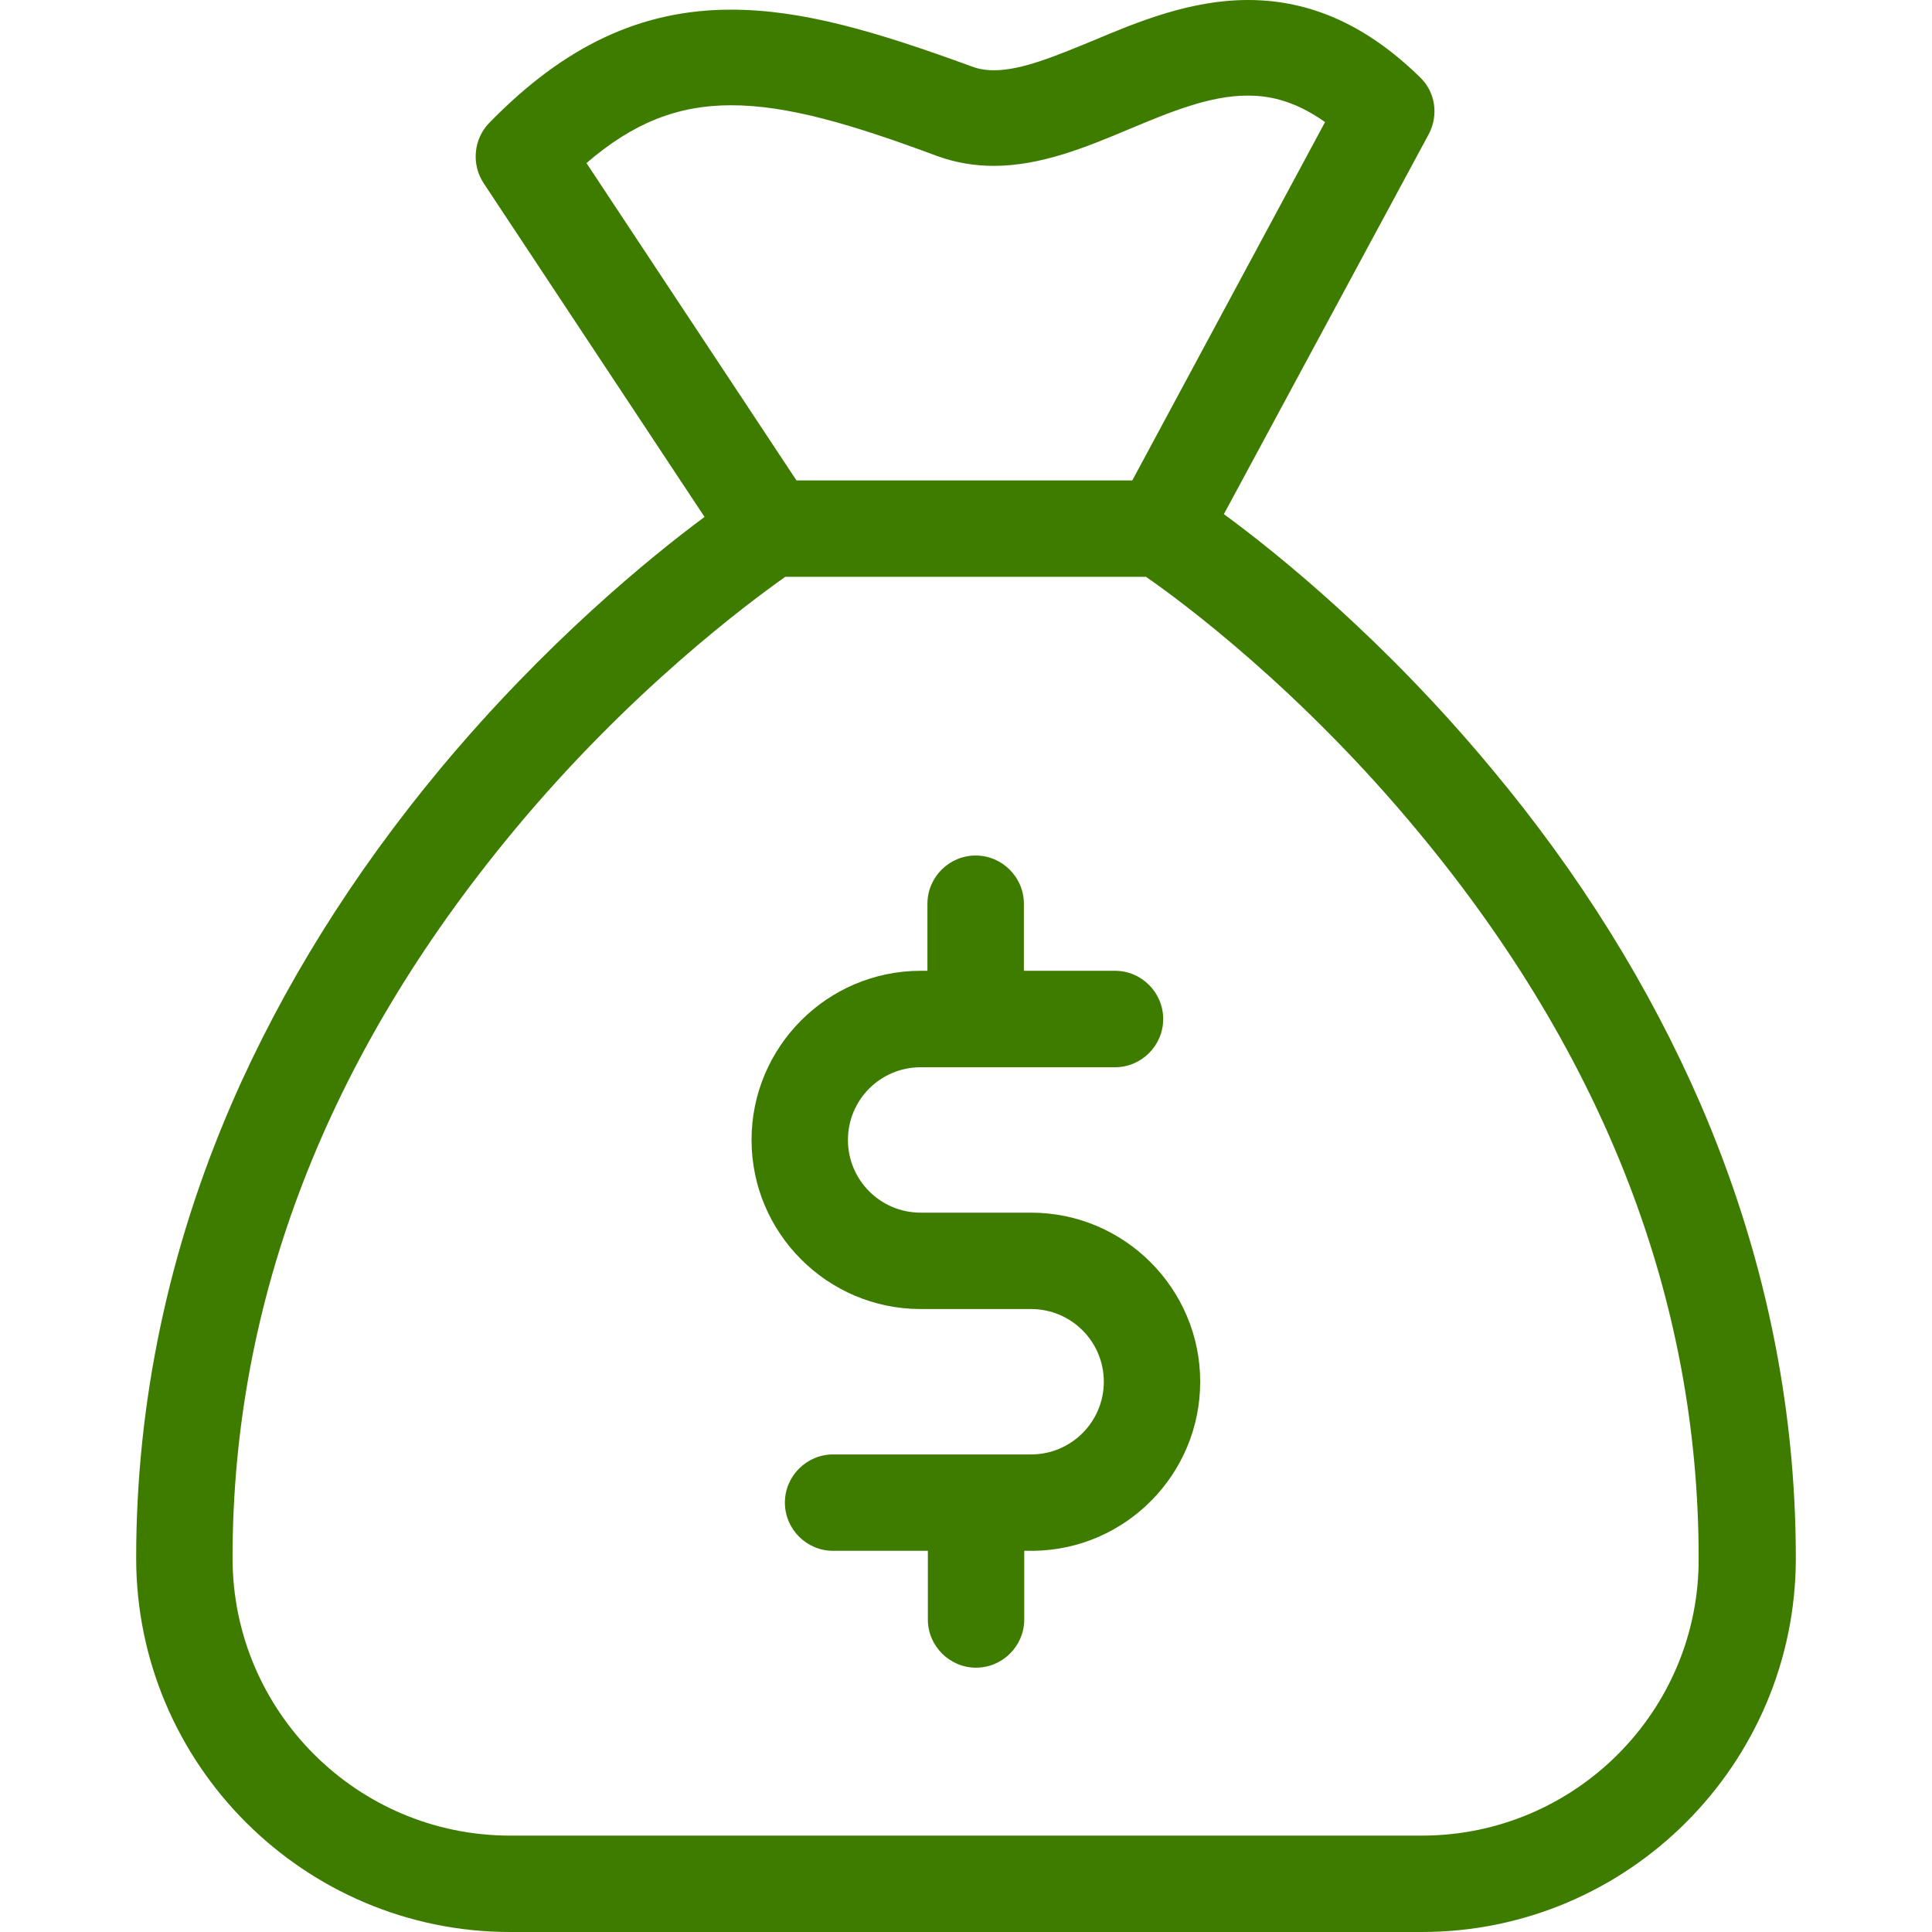<svg width="27" height="27" viewBox="0 0 27 27" fill="none" xmlns="http://www.w3.org/2000/svg">
<path d="M14.409 16.947H12.866C12.305 16.947 11.85 16.492 11.85 15.931C11.85 15.369 12.305 14.915 12.866 14.915H15.583C15.953 14.915 16.256 14.611 16.256 14.241C16.256 13.87 15.953 13.567 15.583 13.567H14.309V12.63C14.309 12.259 14.005 11.956 13.635 11.956C13.264 11.956 12.961 12.259 12.961 12.63V13.567H12.866C11.564 13.567 10.503 14.628 10.503 15.931C10.503 17.233 11.564 18.294 12.866 18.294H14.409C14.971 18.294 15.426 18.748 15.426 19.31C15.426 19.871 14.971 20.326 14.409 20.326H11.642C11.272 20.326 10.969 20.629 10.969 20.999C10.969 21.37 11.272 21.673 11.642 21.673H12.967V22.633C12.967 23.003 13.27 23.306 13.64 23.306C14.011 23.306 14.314 23.003 14.314 22.633V21.673H14.426C14.432 21.673 14.438 21.673 14.443 21.673C15.734 21.656 16.773 20.601 16.773 19.31C16.773 18.008 15.712 16.947 14.409 16.947Z" fill="#3E7C00"/>
<path d="M23.761 15.42C23.054 13.792 22.077 12.215 20.842 10.738C19.349 8.942 17.862 7.741 17.104 7.185L19.967 1.875C20.107 1.611 20.062 1.285 19.843 1.078C19.102 0.354 18.316 0 17.441 0C16.638 0 15.903 0.303 15.263 0.573C14.758 0.78 14.28 0.982 13.893 0.982C13.775 0.982 13.674 0.965 13.573 0.926C12.237 0.438 11.21 0.135 10.216 0.135C8.959 0.135 7.887 0.64 6.837 1.718C6.618 1.942 6.585 2.296 6.759 2.56L9.846 7.224C9.082 7.791 7.623 8.981 6.158 10.738C4.929 12.215 3.946 13.792 3.239 15.42C2.352 17.469 1.903 19.607 1.903 21.774C1.903 24.654 4.249 27 7.129 27H19.871C22.751 27 25.097 24.654 25.097 21.774C25.097 19.607 24.648 17.469 23.761 15.42ZM8.196 2.279C8.847 1.718 9.47 1.471 10.216 1.471C11.014 1.471 11.912 1.74 13.107 2.184C13.354 2.273 13.618 2.318 13.887 2.318C14.544 2.318 15.173 2.06 15.774 1.807C16.352 1.566 16.902 1.336 17.435 1.336C17.693 1.336 18.058 1.381 18.518 1.706L15.824 6.714H11.131L8.196 2.279ZM19.871 25.653H7.129C4.99 25.653 3.25 23.913 3.25 21.774C3.25 18.176 4.569 14.763 7.163 11.631C8.802 9.649 10.469 8.42 10.974 8.061H16.015C16.526 8.414 18.187 9.649 19.826 11.631C22.425 14.763 23.739 18.17 23.739 21.774C23.75 23.913 22.01 25.653 19.871 25.653Z" fill="#3E7C00"/>
</svg>
